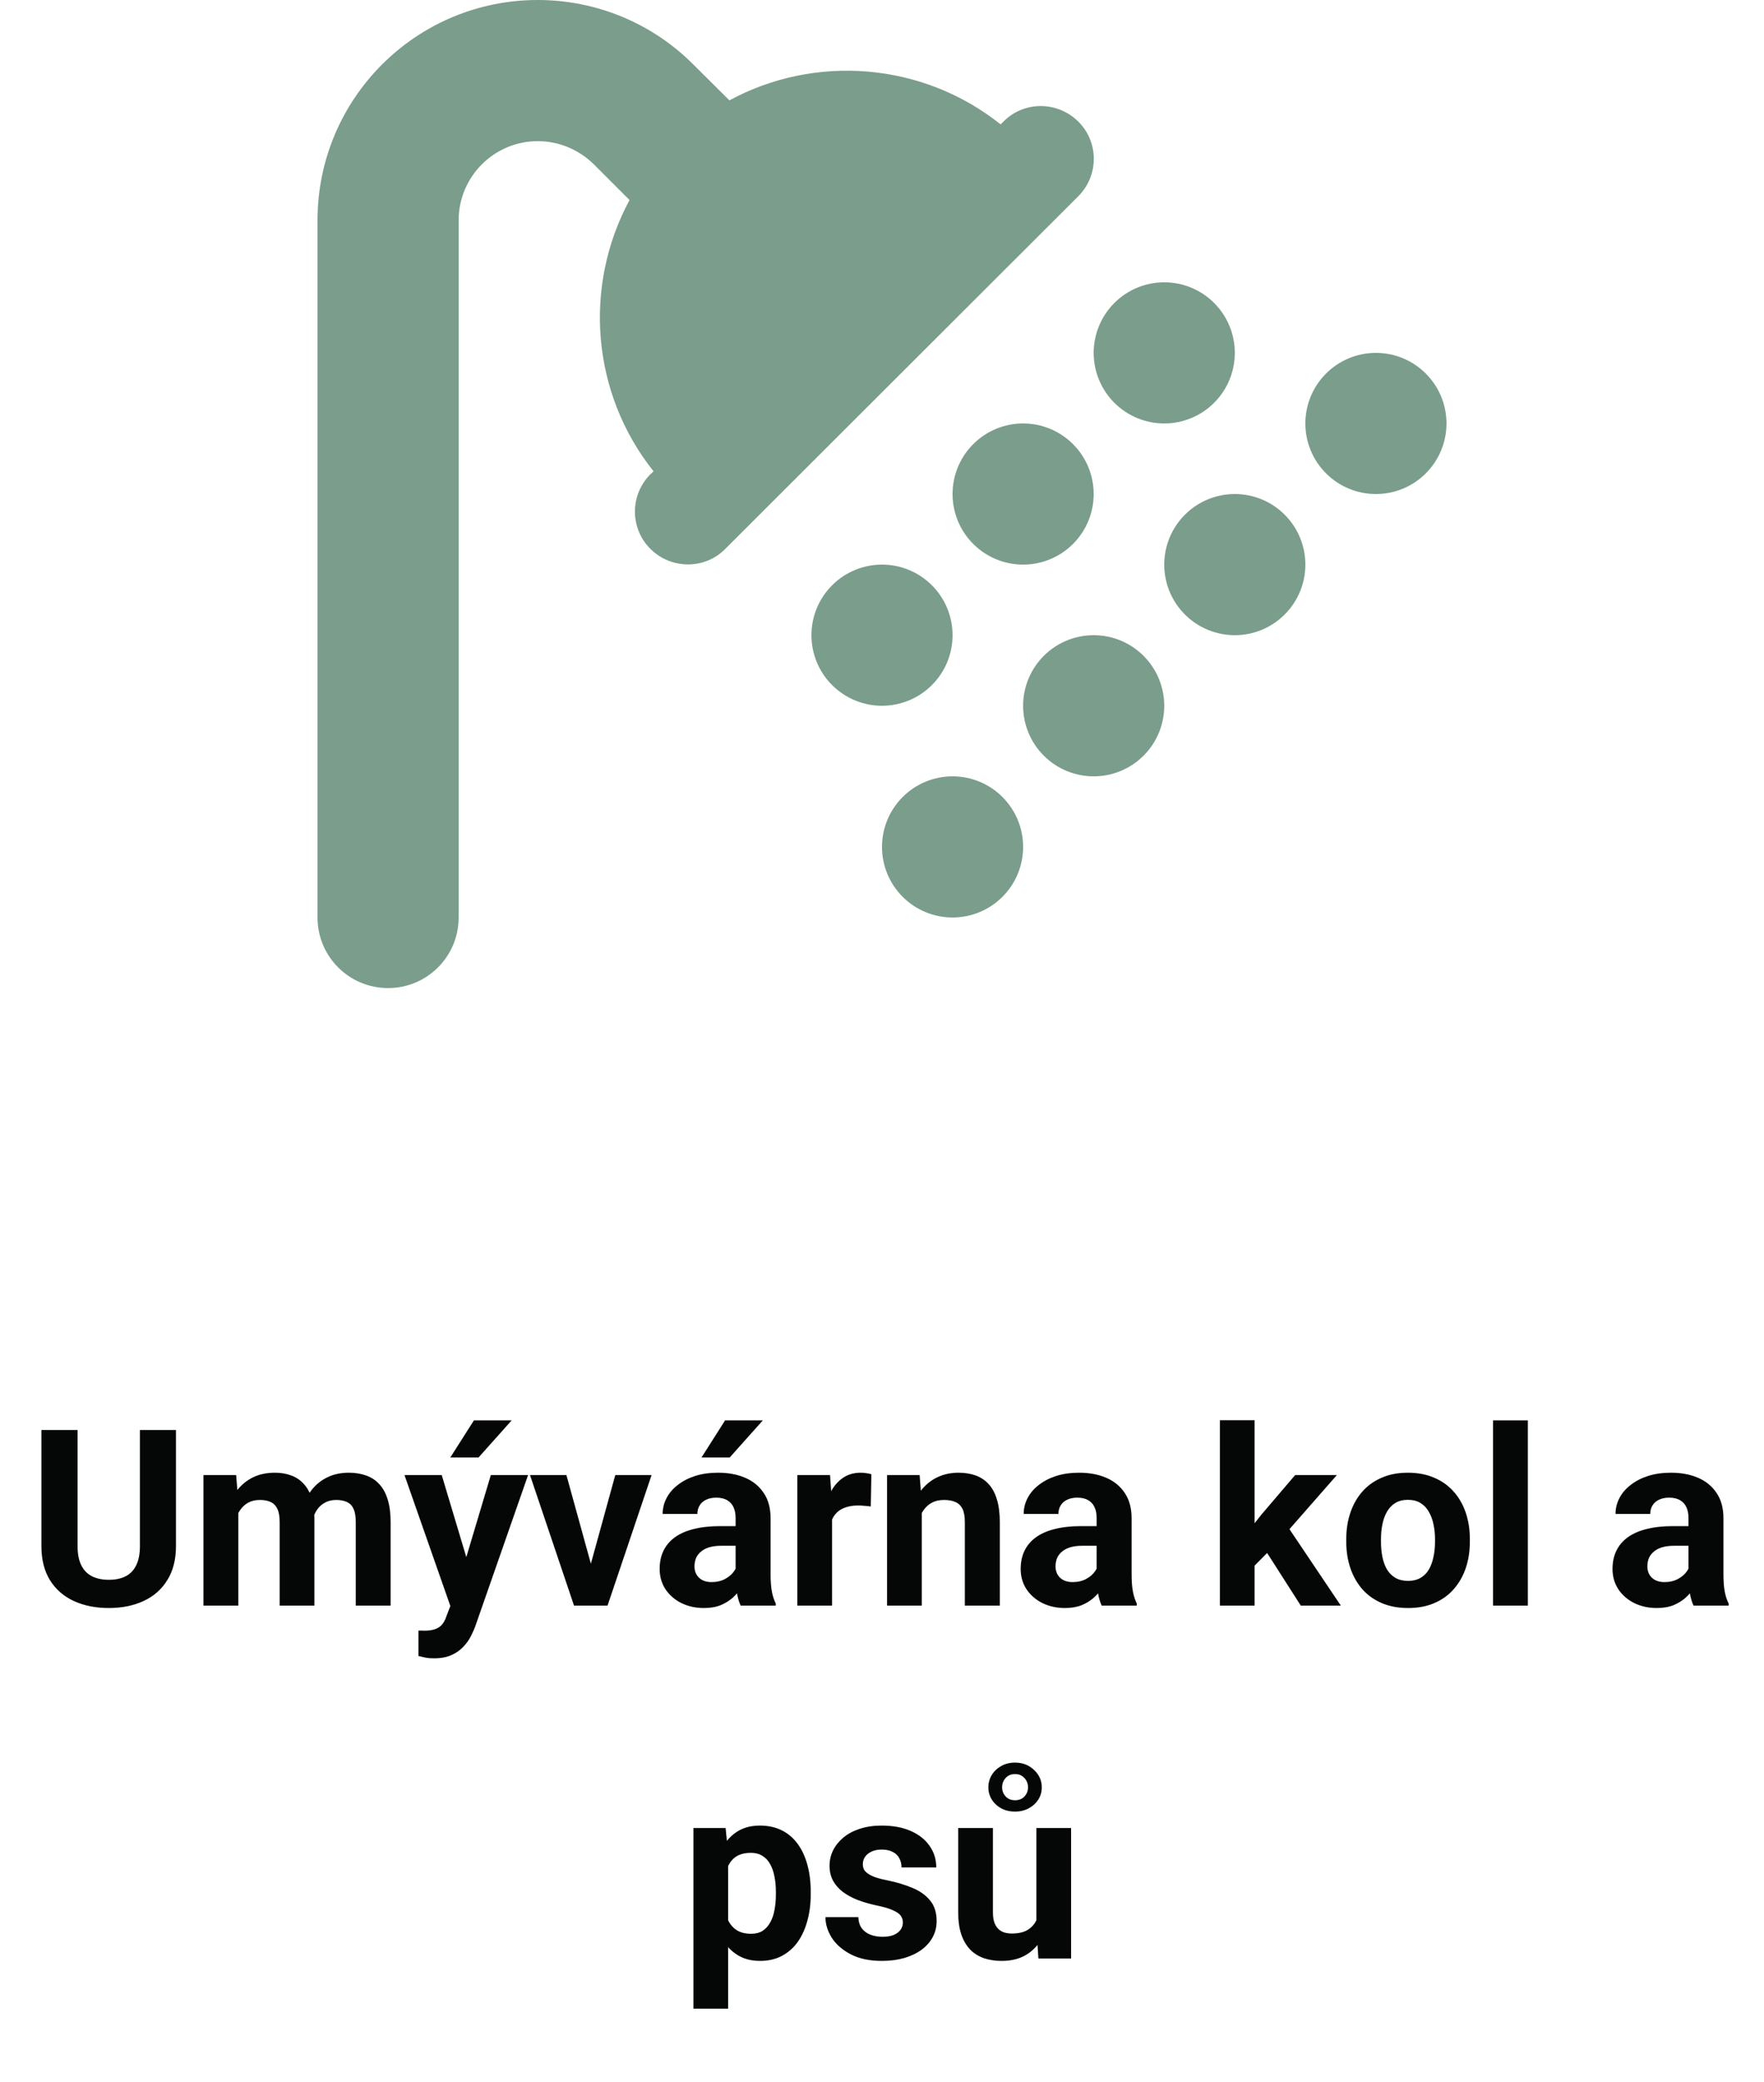 <svg width="100" height="118" viewBox="0 0 100 118" fill="none" xmlns="http://www.w3.org/2000/svg">
<path d="M7.932 81.047H9.976V87.623C9.976 88.389 9.812 89.034 9.483 89.558C9.16 90.082 8.711 90.476 8.137 90.74C7.567 91.005 6.911 91.137 6.168 91.137C5.425 91.137 4.764 91.005 4.186 90.74C3.611 90.476 3.16 90.082 2.832 89.558C2.508 89.034 2.347 88.389 2.347 87.623V81.047H4.397V87.623C4.397 88.07 4.468 88.434 4.609 88.717C4.751 88.999 4.953 89.207 5.218 89.339C5.487 89.471 5.803 89.537 6.168 89.537C6.542 89.537 6.858 89.471 7.118 89.339C7.382 89.207 7.583 88.999 7.72 88.717C7.861 88.434 7.932 88.07 7.932 87.623V81.047ZM13.51 85.135V91H11.534V83.603H13.387L13.51 85.135ZM13.236 87.042H12.69C12.69 86.527 12.751 86.053 12.874 85.62C13.002 85.183 13.186 84.804 13.428 84.485C13.674 84.162 13.977 83.911 14.337 83.733C14.697 83.556 15.114 83.467 15.588 83.467C15.916 83.467 16.217 83.517 16.49 83.617C16.764 83.713 16.998 83.866 17.194 84.075C17.395 84.28 17.55 84.549 17.659 84.882C17.769 85.21 17.823 85.604 17.823 86.064V91H15.854V86.283C15.854 85.946 15.809 85.686 15.718 85.504C15.627 85.322 15.497 85.194 15.328 85.121C15.164 85.048 14.966 85.012 14.733 85.012C14.478 85.012 14.255 85.064 14.063 85.169C13.877 85.274 13.722 85.42 13.599 85.606C13.476 85.789 13.384 86.003 13.325 86.249C13.266 86.495 13.236 86.759 13.236 87.042ZM17.639 86.816L16.935 86.905C16.935 86.422 16.994 85.973 17.112 85.559C17.235 85.144 17.415 84.779 17.652 84.465C17.894 84.15 18.192 83.907 18.548 83.733C18.903 83.556 19.314 83.467 19.778 83.467C20.134 83.467 20.457 83.519 20.749 83.624C21.041 83.724 21.289 83.886 21.494 84.109C21.704 84.328 21.863 84.615 21.973 84.971C22.087 85.326 22.144 85.761 22.144 86.276V91H20.168V86.276C20.168 85.935 20.122 85.675 20.031 85.497C19.945 85.315 19.817 85.189 19.648 85.121C19.484 85.048 19.288 85.012 19.061 85.012C18.824 85.012 18.616 85.06 18.439 85.155C18.261 85.246 18.113 85.374 17.994 85.538C17.876 85.702 17.787 85.894 17.727 86.112C17.668 86.326 17.639 86.561 17.639 86.816ZM25.862 90.166L27.824 83.603H29.936L26.963 92.114C26.899 92.301 26.812 92.502 26.703 92.716C26.598 92.93 26.455 93.133 26.273 93.324C26.095 93.52 25.869 93.68 25.596 93.803C25.327 93.926 24.996 93.987 24.605 93.987C24.418 93.987 24.265 93.976 24.146 93.953C24.028 93.93 23.887 93.898 23.723 93.857V92.415C23.773 92.415 23.825 92.415 23.88 92.415C23.935 92.42 23.987 92.422 24.037 92.422C24.297 92.422 24.509 92.392 24.673 92.333C24.837 92.274 24.969 92.183 25.069 92.06C25.17 91.941 25.249 91.786 25.309 91.595L25.862 90.166ZM25.042 83.603L26.648 88.963L26.929 91.048L25.589 91.191L22.93 83.603H25.042ZM25.527 82.606L26.867 80.5H29.007L27.127 82.606H25.527ZM33.238 89.564L34.879 83.603H36.937L34.441 91H33.197L33.238 89.564ZM32.11 83.603L33.758 89.571L33.792 91H32.541L30.046 83.603H32.11ZM41.701 89.332V86.037C41.701 85.8 41.662 85.597 41.585 85.429C41.508 85.255 41.387 85.121 41.223 85.025C41.063 84.93 40.856 84.882 40.601 84.882C40.382 84.882 40.193 84.921 40.033 84.998C39.874 85.071 39.751 85.178 39.664 85.319C39.578 85.456 39.534 85.618 39.534 85.805H37.565C37.565 85.49 37.638 85.192 37.784 84.909C37.93 84.627 38.142 84.378 38.42 84.164C38.698 83.945 39.028 83.774 39.411 83.651C39.798 83.528 40.231 83.467 40.71 83.467C41.284 83.467 41.795 83.562 42.241 83.754C42.688 83.945 43.039 84.232 43.294 84.615C43.554 84.998 43.684 85.477 43.684 86.051V89.216C43.684 89.621 43.709 89.954 43.759 90.214C43.809 90.469 43.882 90.692 43.977 90.884V91H41.988C41.893 90.799 41.82 90.549 41.77 90.248C41.724 89.943 41.701 89.637 41.701 89.332ZM41.961 86.495L41.975 87.609H40.874C40.614 87.609 40.389 87.639 40.197 87.698C40.006 87.757 39.849 87.842 39.726 87.951C39.602 88.056 39.511 88.179 39.452 88.32C39.398 88.462 39.37 88.617 39.37 88.785C39.37 88.954 39.409 89.106 39.486 89.243C39.564 89.375 39.675 89.48 39.821 89.558C39.967 89.63 40.138 89.667 40.334 89.667C40.63 89.667 40.888 89.608 41.106 89.489C41.325 89.371 41.494 89.225 41.612 89.052C41.735 88.879 41.799 88.715 41.804 88.56L42.323 89.394C42.25 89.58 42.15 89.774 42.023 89.975C41.899 90.175 41.742 90.364 41.551 90.542C41.359 90.715 41.129 90.859 40.86 90.973C40.592 91.082 40.273 91.137 39.903 91.137C39.434 91.137 39.008 91.043 38.625 90.856C38.247 90.665 37.946 90.403 37.723 90.07C37.504 89.733 37.395 89.35 37.395 88.922C37.395 88.534 37.467 88.19 37.613 87.89C37.759 87.589 37.973 87.336 38.256 87.131C38.543 86.921 38.901 86.764 39.329 86.659C39.758 86.55 40.254 86.495 40.819 86.495H41.961ZM39.767 82.606L41.106 80.5H43.246L41.366 82.606H39.767ZM47.17 85.217V91H45.201V83.603H47.054L47.17 85.217ZM49.398 83.556L49.364 85.381C49.269 85.367 49.152 85.356 49.016 85.347C48.883 85.333 48.763 85.326 48.653 85.326C48.375 85.326 48.134 85.363 47.929 85.436C47.728 85.504 47.56 85.606 47.423 85.743C47.291 85.88 47.19 86.046 47.122 86.242C47.058 86.438 47.022 86.662 47.013 86.912L46.616 86.789C46.616 86.311 46.664 85.871 46.76 85.47C46.855 85.064 46.995 84.711 47.177 84.41C47.364 84.109 47.592 83.877 47.86 83.713C48.129 83.549 48.437 83.467 48.783 83.467C48.893 83.467 49.004 83.476 49.118 83.494C49.232 83.508 49.325 83.528 49.398 83.556ZM52.256 85.183V91H50.287V83.603H52.133L52.256 85.183ZM51.969 87.042H51.435C51.435 86.495 51.506 86.003 51.648 85.565C51.789 85.123 51.987 84.747 52.242 84.438C52.497 84.123 52.8 83.884 53.151 83.72C53.507 83.551 53.903 83.467 54.341 83.467C54.687 83.467 55.004 83.517 55.291 83.617C55.578 83.717 55.824 83.877 56.029 84.096C56.239 84.314 56.398 84.604 56.508 84.964C56.622 85.324 56.679 85.764 56.679 86.283V91H54.696V86.276C54.696 85.948 54.651 85.693 54.56 85.511C54.468 85.329 54.334 85.201 54.156 85.128C53.983 85.05 53.769 85.012 53.514 85.012C53.249 85.012 53.019 85.064 52.823 85.169C52.632 85.274 52.472 85.42 52.345 85.606C52.222 85.789 52.128 86.003 52.065 86.249C52.001 86.495 51.969 86.759 51.969 87.042ZM62.168 89.332V86.037C62.168 85.8 62.129 85.597 62.052 85.429C61.974 85.255 61.853 85.121 61.69 85.025C61.53 84.93 61.323 84.882 61.067 84.882C60.849 84.882 60.66 84.921 60.5 84.998C60.34 85.071 60.217 85.178 60.131 85.319C60.044 85.456 60.001 85.618 60.001 85.805H58.032C58.032 85.49 58.105 85.192 58.251 84.909C58.397 84.627 58.609 84.378 58.887 84.164C59.165 83.945 59.495 83.774 59.878 83.651C60.265 83.528 60.698 83.467 61.177 83.467C61.751 83.467 62.261 83.562 62.708 83.754C63.155 83.945 63.505 84.232 63.761 84.615C64.02 84.998 64.15 85.477 64.15 86.051V89.216C64.15 89.621 64.175 89.954 64.226 90.214C64.276 90.469 64.349 90.692 64.444 90.884V91H62.455C62.359 90.799 62.286 90.549 62.236 90.248C62.191 89.943 62.168 89.637 62.168 89.332ZM62.428 86.495L62.441 87.609H61.341C61.081 87.609 60.855 87.639 60.664 87.698C60.473 87.757 60.315 87.842 60.192 87.951C60.069 88.056 59.978 88.179 59.919 88.32C59.864 88.462 59.837 88.617 59.837 88.785C59.837 88.954 59.876 89.106 59.953 89.243C60.031 89.375 60.142 89.48 60.288 89.558C60.434 89.63 60.605 89.667 60.801 89.667C61.097 89.667 61.355 89.608 61.573 89.489C61.792 89.371 61.961 89.225 62.079 89.052C62.202 88.879 62.266 88.715 62.27 88.56L62.79 89.394C62.717 89.58 62.617 89.774 62.489 89.975C62.366 90.175 62.209 90.364 62.018 90.542C61.826 90.715 61.596 90.859 61.327 90.973C61.058 91.082 60.739 91.137 60.37 91.137C59.901 91.137 59.475 91.043 59.092 90.856C58.714 90.665 58.413 90.403 58.19 90.07C57.971 89.733 57.861 89.35 57.861 88.922C57.861 88.534 57.934 88.19 58.08 87.89C58.226 87.589 58.44 87.336 58.723 87.131C59.01 86.921 59.367 86.764 59.796 86.659C60.224 86.55 60.721 86.495 61.286 86.495H62.428ZM71.123 80.493V91H69.154V80.493H71.123ZM75.785 83.603L72.572 87.268L70.85 89.011L70.132 87.589L71.499 85.853L73.42 83.603H75.785ZM73.741 91L71.554 87.582L72.914 86.393L76.011 91H73.741ZM76.318 87.377V87.233C76.318 86.691 76.396 86.192 76.551 85.736C76.706 85.276 76.931 84.877 77.228 84.54C77.524 84.203 77.888 83.941 78.321 83.754C78.754 83.562 79.251 83.467 79.811 83.467C80.372 83.467 80.871 83.562 81.309 83.754C81.746 83.941 82.113 84.203 82.409 84.54C82.71 84.877 82.938 85.276 83.093 85.736C83.248 86.192 83.325 86.691 83.325 87.233V87.377C83.325 87.915 83.248 88.414 83.093 88.874C82.938 89.33 82.71 89.728 82.409 90.07C82.113 90.408 81.748 90.67 81.315 90.856C80.882 91.043 80.386 91.137 79.825 91.137C79.265 91.137 78.766 91.043 78.328 90.856C77.895 90.67 77.528 90.408 77.228 90.07C76.931 89.728 76.706 89.33 76.551 88.874C76.396 88.414 76.318 87.915 76.318 87.377ZM78.287 87.233V87.377C78.287 87.687 78.314 87.976 78.369 88.245C78.424 88.514 78.51 88.751 78.629 88.956C78.752 89.157 78.912 89.314 79.107 89.428C79.303 89.542 79.543 89.599 79.825 89.599C80.099 89.599 80.333 89.542 80.529 89.428C80.725 89.314 80.882 89.157 81.001 88.956C81.12 88.751 81.206 88.514 81.261 88.245C81.32 87.976 81.35 87.687 81.35 87.377V87.233C81.35 86.933 81.32 86.65 81.261 86.386C81.206 86.117 81.117 85.88 80.994 85.675C80.876 85.465 80.718 85.301 80.522 85.183C80.326 85.064 80.09 85.005 79.811 85.005C79.534 85.005 79.296 85.064 79.101 85.183C78.909 85.301 78.752 85.465 78.629 85.675C78.51 85.88 78.424 86.117 78.369 86.386C78.314 86.65 78.287 86.933 78.287 87.233ZM86.613 80.5V91H84.638V80.5H86.613ZM95.719 89.332V86.037C95.719 85.8 95.68 85.597 95.603 85.429C95.525 85.255 95.404 85.121 95.24 85.025C95.081 84.93 94.873 84.882 94.618 84.882C94.399 84.882 94.21 84.921 94.051 84.998C93.891 85.071 93.768 85.178 93.682 85.319C93.595 85.456 93.552 85.618 93.552 85.805H91.583C91.583 85.49 91.656 85.192 91.802 84.909C91.948 84.627 92.159 84.378 92.438 84.164C92.716 83.945 93.046 83.774 93.429 83.651C93.816 83.528 94.249 83.467 94.728 83.467C95.302 83.467 95.812 83.562 96.259 83.754C96.705 83.945 97.056 84.232 97.311 84.615C97.571 84.998 97.701 85.477 97.701 86.051V89.216C97.701 89.621 97.726 89.954 97.776 90.214C97.826 90.469 97.899 90.692 97.995 90.884V91H96.006C95.91 90.799 95.837 90.549 95.787 90.248C95.742 89.943 95.719 89.637 95.719 89.332ZM95.978 86.495L95.992 87.609H94.892C94.632 87.609 94.406 87.639 94.215 87.698C94.023 87.757 93.866 87.842 93.743 87.951C93.62 88.056 93.529 88.179 93.47 88.32C93.415 88.462 93.388 88.617 93.388 88.785C93.388 88.954 93.426 89.106 93.504 89.243C93.581 89.375 93.693 89.48 93.839 89.558C93.985 89.63 94.156 89.667 94.352 89.667C94.648 89.667 94.905 89.608 95.124 89.489C95.343 89.371 95.511 89.225 95.63 89.052C95.753 88.879 95.817 88.715 95.821 88.56L96.341 89.394C96.268 89.58 96.168 89.774 96.04 89.975C95.917 90.175 95.76 90.364 95.568 90.542C95.377 90.715 95.147 90.859 94.878 90.973C94.609 91.082 94.29 91.137 93.921 91.137C93.451 91.137 93.025 91.043 92.643 90.856C92.264 90.665 91.963 90.403 91.74 90.07C91.522 89.733 91.412 89.35 91.412 88.922C91.412 88.534 91.485 88.19 91.631 87.89C91.777 87.589 91.991 87.336 92.273 87.131C92.561 86.921 92.918 86.764 93.347 86.659C93.775 86.55 94.272 86.495 94.837 86.495H95.978ZM41.277 105.025V113.844H39.309V103.604H41.134L41.277 105.025ZM45.96 107.22V107.363C45.96 107.901 45.896 108.4 45.769 108.86C45.645 109.321 45.463 109.722 45.222 110.063C44.98 110.401 44.679 110.665 44.319 110.856C43.964 111.043 43.554 111.137 43.089 111.137C42.638 111.137 42.246 111.046 41.913 110.863C41.58 110.681 41.3 110.426 41.072 110.098C40.849 109.765 40.669 109.38 40.532 108.942C40.395 108.505 40.291 108.035 40.218 107.534V107.158C40.291 106.62 40.395 106.128 40.532 105.682C40.669 105.23 40.849 104.841 41.072 104.513C41.3 104.18 41.578 103.923 41.906 103.74C42.239 103.558 42.629 103.467 43.075 103.467C43.545 103.467 43.957 103.556 44.312 103.733C44.672 103.911 44.973 104.166 45.215 104.499C45.461 104.832 45.645 105.228 45.769 105.688C45.896 106.149 45.96 106.659 45.96 107.22ZM43.984 107.363V107.22C43.984 106.905 43.957 106.616 43.902 106.352C43.852 106.083 43.77 105.848 43.656 105.647C43.547 105.447 43.401 105.292 43.219 105.183C43.041 105.069 42.825 105.012 42.569 105.012C42.3 105.012 42.07 105.055 41.879 105.142C41.692 105.228 41.539 105.354 41.421 105.518C41.302 105.682 41.214 105.878 41.154 106.105C41.095 106.333 41.059 106.591 41.045 106.878V107.828C41.068 108.165 41.132 108.468 41.236 108.737C41.341 109.002 41.503 109.211 41.722 109.366C41.94 109.521 42.227 109.599 42.583 109.599C42.843 109.599 43.062 109.542 43.239 109.428C43.417 109.309 43.56 109.147 43.67 108.942C43.784 108.737 43.864 108.5 43.909 108.231C43.959 107.963 43.984 107.673 43.984 107.363ZM51.183 108.956C51.183 108.815 51.142 108.687 51.06 108.573C50.977 108.459 50.825 108.354 50.602 108.259C50.383 108.159 50.066 108.067 49.651 107.985C49.278 107.903 48.929 107.801 48.605 107.678C48.286 107.55 48.008 107.397 47.772 107.22C47.539 107.042 47.357 106.832 47.225 106.591C47.092 106.345 47.026 106.064 47.026 105.75C47.026 105.44 47.092 105.148 47.225 104.875C47.361 104.602 47.555 104.36 47.806 104.15C48.061 103.936 48.371 103.77 48.735 103.651C49.105 103.528 49.519 103.467 49.98 103.467C50.622 103.467 51.173 103.569 51.634 103.774C52.099 103.979 52.454 104.262 52.7 104.622C52.951 104.978 53.076 105.383 53.076 105.839H51.107C51.107 105.647 51.066 105.477 50.984 105.326C50.907 105.171 50.784 105.05 50.615 104.964C50.451 104.873 50.237 104.827 49.973 104.827C49.754 104.827 49.565 104.866 49.405 104.943C49.246 105.016 49.123 105.117 49.036 105.244C48.954 105.367 48.913 105.504 48.913 105.654C48.913 105.768 48.936 105.871 48.981 105.962C49.032 106.049 49.111 106.128 49.221 106.201C49.33 106.274 49.471 106.342 49.645 106.406C49.822 106.465 50.041 106.52 50.301 106.57C50.834 106.68 51.31 106.823 51.73 107.001C52.149 107.174 52.481 107.411 52.727 107.712C52.974 108.008 53.097 108.398 53.097 108.881C53.097 109.209 53.024 109.51 52.878 109.783C52.732 110.057 52.523 110.296 52.249 110.501C51.976 110.701 51.648 110.859 51.265 110.973C50.886 111.082 50.46 111.137 49.986 111.137C49.298 111.137 48.715 111.014 48.236 110.768C47.762 110.521 47.402 110.209 47.156 109.831C46.915 109.448 46.794 109.056 46.794 108.655H48.66C48.669 108.924 48.738 109.141 48.865 109.305C48.997 109.469 49.164 109.587 49.364 109.66C49.569 109.733 49.79 109.77 50.027 109.77C50.283 109.77 50.495 109.735 50.663 109.667C50.832 109.594 50.959 109.498 51.046 109.38C51.137 109.257 51.183 109.116 51.183 108.956ZM58.75 109.229V103.604H60.719V111H58.866L58.75 109.229ZM58.969 107.712L59.55 107.698C59.55 108.19 59.493 108.648 59.379 109.072C59.265 109.492 59.094 109.856 58.866 110.166C58.638 110.471 58.351 110.711 58.005 110.884C57.658 111.052 57.251 111.137 56.781 111.137C56.421 111.137 56.089 111.087 55.783 110.986C55.482 110.882 55.223 110.72 55.004 110.501C54.79 110.278 54.621 109.993 54.498 109.646C54.38 109.296 54.32 108.874 54.32 108.382V103.604H56.289V108.396C56.289 108.614 56.314 108.799 56.364 108.949C56.419 109.1 56.494 109.223 56.59 109.318C56.685 109.414 56.797 109.482 56.925 109.523C57.057 109.564 57.203 109.585 57.362 109.585C57.768 109.585 58.087 109.503 58.319 109.339C58.556 109.175 58.723 108.951 58.818 108.669C58.919 108.382 58.969 108.063 58.969 107.712ZM56.029 101.3C56.029 101.045 56.093 100.812 56.221 100.603C56.353 100.388 56.533 100.217 56.761 100.09C56.989 99.962 57.248 99.898 57.54 99.898C57.973 99.898 58.333 100.037 58.62 100.315C58.912 100.589 59.058 100.917 59.058 101.3C59.058 101.555 58.992 101.787 58.859 101.997C58.727 102.202 58.547 102.366 58.319 102.489C58.092 102.612 57.832 102.674 57.54 102.674C57.107 102.674 56.747 102.542 56.46 102.277C56.173 102.008 56.029 101.683 56.029 101.3ZM56.809 101.3C56.809 101.496 56.875 101.667 57.007 101.812C57.139 101.958 57.317 102.031 57.54 102.031C57.763 102.031 57.941 101.961 58.073 101.819C58.21 101.674 58.278 101.5 58.278 101.3C58.278 101.095 58.21 100.919 58.073 100.773C57.941 100.623 57.763 100.548 57.54 100.548C57.317 100.548 57.139 100.623 57.007 100.773C56.875 100.919 56.809 101.095 56.809 101.3Z" fill="#050706"/>
<path d="M26 12.488C26 10.012 28.012 8 30.488 8C31.675 8 32.812 8.475 33.663 9.312L35.688 11.338C33.062 16.2 33.513 22.275 37.05 26.712L36.875 26.875C35.7 28.05 35.7 29.95 36.875 31.113C38.05 32.275 39.95 32.288 41.112 31.113L61.125 11.125C62.3 9.95 62.3 8.05 61.125 6.888C59.95 5.725 58.05 5.713 56.888 6.888L56.725 7.05C52.288 3.513 46.2 3.062 41.35 5.688L39.312 3.663C36.975 1.312 33.8 0 30.488 0C23.587 0 18 5.588 18 12.488V52C18 54.212 19.788 56 22 56C24.212 56 26 54.212 26 52V12.488ZM50 40C51.061 40 52.078 39.579 52.828 38.828C53.579 38.078 54 37.061 54 36C54 34.939 53.579 33.922 52.828 33.172C52.078 32.421 51.061 32 50 32C48.939 32 47.922 32.421 47.172 33.172C46.421 33.922 46 34.939 46 36C46 37.061 46.421 38.078 47.172 38.828C47.922 39.579 48.939 40 50 40ZM58 48C58 46.939 57.579 45.922 56.828 45.172C56.078 44.421 55.061 44 54 44C52.939 44 51.922 44.421 51.172 45.172C50.421 45.922 50 46.939 50 48C50 49.061 50.421 50.078 51.172 50.828C51.922 51.579 52.939 52 54 52C55.061 52 56.078 51.579 56.828 50.828C57.579 50.078 58 49.061 58 48ZM58 32C59.061 32 60.078 31.579 60.828 30.828C61.579 30.078 62 29.061 62 28C62 26.939 61.579 25.922 60.828 25.172C60.078 24.421 59.061 24 58 24C56.939 24 55.922 24.421 55.172 25.172C54.421 25.922 54 26.939 54 28C54 29.061 54.421 30.078 55.172 30.828C55.922 31.579 56.939 32 58 32ZM66 40C66 38.939 65.579 37.922 64.828 37.172C64.078 36.421 63.061 36 62 36C60.939 36 59.922 36.421 59.172 37.172C58.421 37.922 58 38.939 58 40C58 41.061 58.421 42.078 59.172 42.828C59.922 43.579 60.939 44 62 44C63.061 44 64.078 43.579 64.828 42.828C65.579 42.078 66 41.061 66 40ZM66 24C67.061 24 68.078 23.579 68.828 22.828C69.579 22.078 70 21.061 70 20C70 18.939 69.579 17.922 68.828 17.172C68.078 16.421 67.061 16 66 16C64.939 16 63.922 16.421 63.172 17.172C62.421 17.922 62 18.939 62 20C62 21.061 62.421 22.078 63.172 22.828C63.922 23.579 64.939 24 66 24ZM74 32C74 30.939 73.579 29.922 72.828 29.172C72.078 28.421 71.061 28 70 28C68.939 28 67.922 28.421 67.172 29.172C66.421 29.922 66 30.939 66 32C66 33.061 66.421 34.078 67.172 34.828C67.922 35.579 68.939 36 70 36C71.061 36 72.078 35.579 72.828 34.828C73.579 34.078 74 33.061 74 32ZM78 28C79.061 28 80.078 27.579 80.828 26.828C81.579 26.078 82 25.061 82 24C82 22.939 81.579 21.922 80.828 21.172C80.078 20.421 79.061 20 78 20C76.939 20 75.922 20.421 75.172 21.172C74.421 21.922 74 22.939 74 24C74 25.061 74.421 26.078 75.172 26.828C75.922 27.579 76.939 28 78 28Z" fill="#7A9D8C"/>
</svg>
